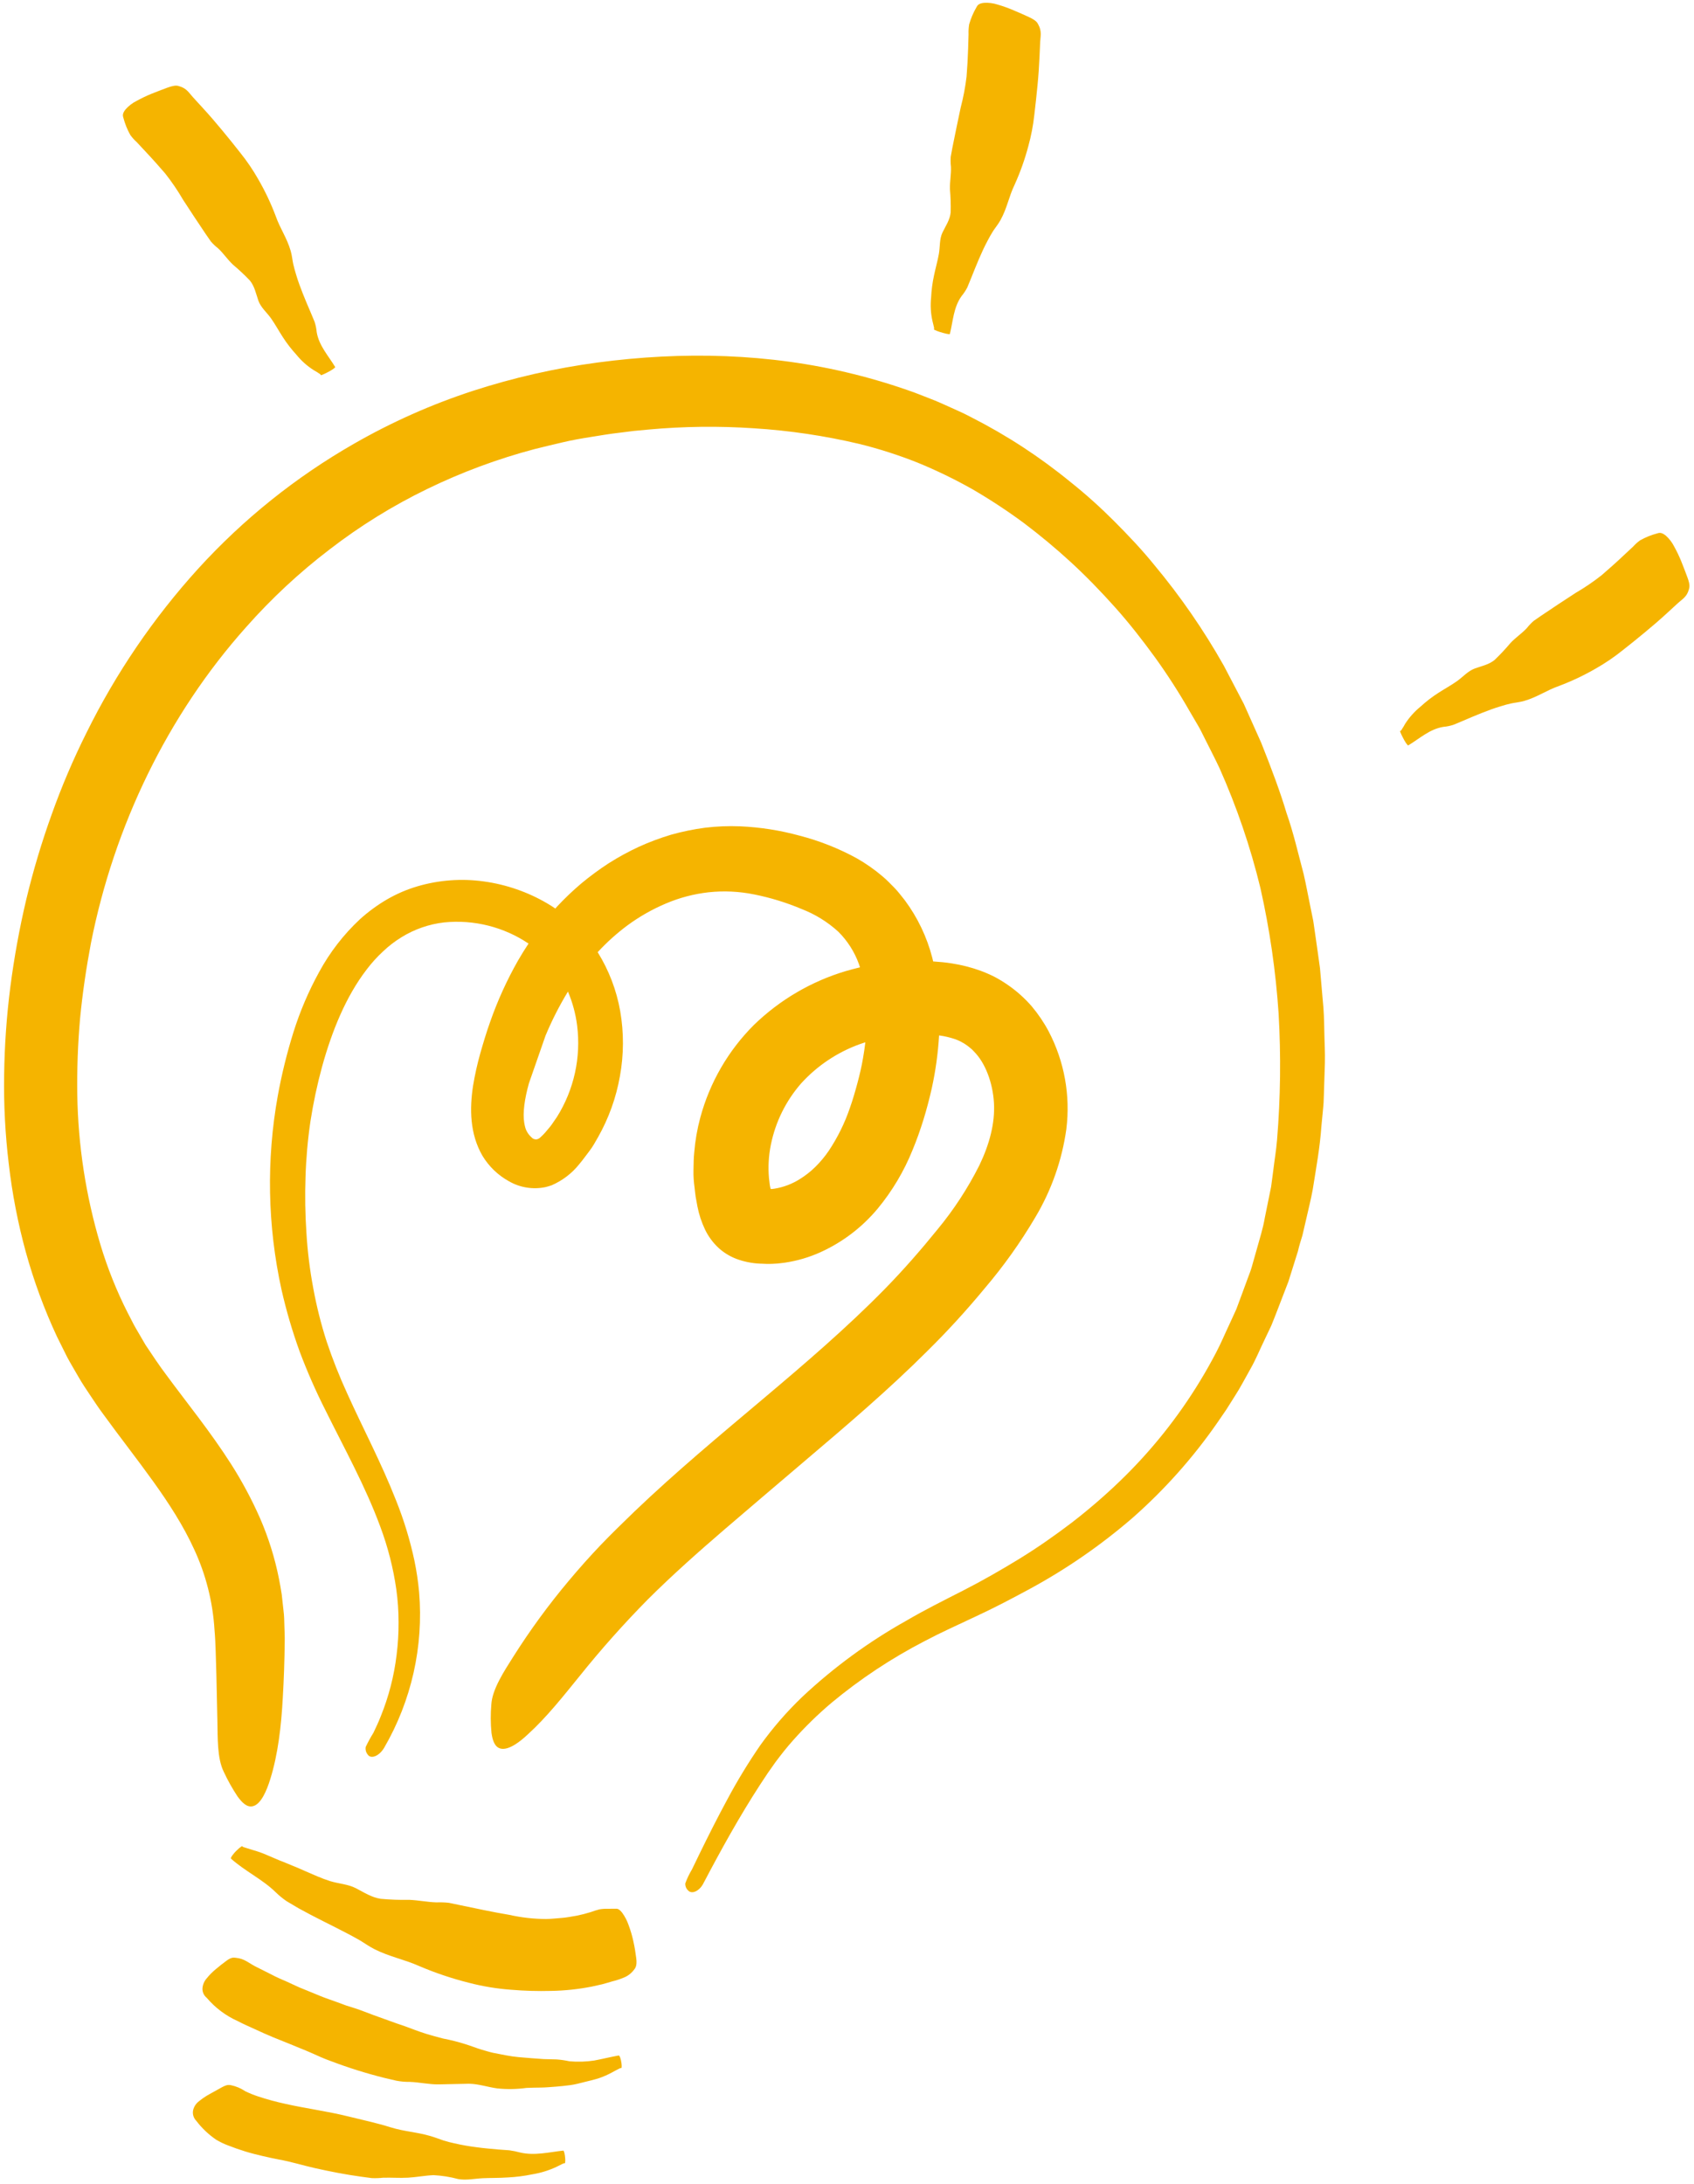 <svg width="360" height="464" viewBox="0 0 360 464" fill="none" xmlns="http://www.w3.org/2000/svg">
<path d="M131.478 436.668C129.747 436.974 128.03 437.411 126.294 437.734C124.54 438.001 122.76 438.055 120.993 437.895C120.101 437.701 119.197 437.57 118.286 437.502L115.569 437.433C113.778 437.319 111.999 437.171 110.221 437.015C108.444 436.858 106.633 436.463 104.861 436.116C104.006 435.93 103.092 435.643 102.214 435.385C101.336 435.128 100.112 434.634 98.962 434.282C97.381 433.781 95.772 433.373 94.142 433.061C92.598 432.658 91.053 432.255 89.373 431.673C87.693 431.09 86.061 430.414 84.374 429.884L79.394 428.092C78.108 427.624 76.848 427.1 75.54 426.671L73.562 426.05L71.623 425.332C70.456 424.892 69.248 424.522 68.093 424.04L64.6 422.605C63.396 422.163 62.286 421.568 61.114 421.054C59.943 420.54 58.755 420.049 57.632 419.44L54.193 417.712C52.931 417.051 51.878 416.072 50.189 415.925C49.722 415.87 49.212 415.719 48.097 416.565C47.382 417.098 46.653 417.645 45.877 418.315C45.162 418.9 44.508 419.558 43.928 420.277C43.406 420.867 43.09 421.611 43.025 422.396C43.006 422.78 43.078 423.164 43.236 423.515C43.394 423.866 43.633 424.175 43.934 424.416C45.731 426.536 47.98 428.225 50.517 429.359C51.738 430.007 53.012 430.545 54.256 431.118C55.5 431.691 56.753 432.267 58.024 432.785L61.784 434.304C63.208 434.915 64.665 435.455 66.067 436.078C67.469 436.701 68.869 437.359 70.327 437.863C74.029 439.272 77.812 440.46 81.655 441.42L84.284 442.036C85.195 442.206 86.121 442.286 87.048 442.274C89.171 442.347 91.18 442.841 93.273 442.804L99.644 442.669C101.711 442.688 103.679 443.397 105.723 443.665C107.774 443.873 109.842 443.836 111.884 443.554C112.922 443.506 113.958 443.493 114.994 443.48C116.029 443.468 117.057 443.362 118.084 443.291C119.11 443.221 120.136 443.095 121.153 442.968C122.17 442.84 123.18 442.563 124.181 442.312C125.183 442.06 126.154 441.844 127.165 441.532C128.162 441.196 129.128 440.776 130.053 440.275C130.505 440.024 130.948 439.78 131.401 439.557L131.77 439.371C131.866 439.328 132.051 439.405 132.109 439.222C132.129 438.913 132.116 438.603 132.071 438.297C131.965 437.442 131.687 436.643 131.478 436.668Z" fill="#F5B400"/>
<path d="M53.103 59.593C54.105 60.821 54.398 62.392 54.905 63.858C55.413 65.323 56.715 66.38 57.605 67.645C58.495 68.911 59.247 70.297 60.096 71.605C60.946 72.932 61.911 74.182 62.978 75.341C64.02 76.635 65.268 77.748 66.672 78.637C67.051 78.857 67.446 79.082 67.775 79.313L68.062 79.503C68.145 79.529 68.08 79.737 68.313 79.692C68.677 79.553 69.032 79.393 69.377 79.213C70.399 78.721 71.313 78.105 71.228 77.968C69.79 75.572 67.788 73.455 67.302 70.554C67.237 69.811 67.088 69.077 66.856 68.368C66.583 67.698 66.307 67.036 66.023 66.371C65.454 65.042 64.882 63.722 64.355 62.378C63.827 61.035 63.31 59.658 62.905 58.271C62.689 57.563 62.495 56.845 62.322 56.115C62.155 55.396 62.055 54.26 61.777 53.314C60.959 50.482 59.544 48.622 58.581 45.873C57.558 43.168 56.316 40.552 54.865 38.05C53.749 36.086 52.477 34.215 51.062 32.454C49.799 30.834 48.501 29.24 47.184 27.648C45.866 26.057 44.524 24.485 43.087 22.928L40.98 20.623C40.197 19.775 39.683 18.764 38.13 18.331C37.697 18.195 37.317 18.012 35.613 18.609C34.574 19.013 33.456 19.402 32.239 19.905C31.136 20.354 30.061 20.867 29.017 21.441C28.144 21.88 27.361 22.48 26.709 23.209C25.972 24.101 26.078 24.608 26.229 25.058C26.564 26.325 27.058 27.545 27.7 28.688C28.097 29.235 28.551 29.739 29.054 30.191C29.742 30.909 30.422 31.652 31.104 32.387C31.786 33.122 32.468 33.856 33.143 34.616L35.1 36.847C36.494 38.613 37.761 40.475 38.892 42.42C40.472 44.834 42.046 47.264 43.677 49.657C44.053 50.204 44.422 50.749 44.809 51.291C45.27 51.827 45.783 52.315 46.341 52.749C47.528 53.852 48.334 55.128 49.527 56.242C50.78 57.293 51.973 58.411 53.103 59.593Z" fill="#F5B400"/>
<path d="M199.278 261.125C195.742 265.493 191.99 269.794 187.96 273.906C183.929 278.018 179.683 281.972 175.31 285.867C170.937 289.762 166.433 293.58 161.887 297.412C152.848 305.028 143.642 312.683 134.875 321.061C132.467 323.409 130.041 325.724 127.673 328.204C125.306 330.684 123.061 333.211 120.885 335.806C116.581 340.926 112.629 346.332 109.056 351.987C107.082 355.102 104.592 358.903 104.414 362.116C104.24 364.113 104.251 366.122 104.447 368.117C104.646 369.576 105.077 371.172 106.407 371.471C108.109 371.869 110.514 370.022 112.206 368.417C116.203 364.787 119.745 360.284 123.139 356.108C127.709 350.406 132.571 344.945 137.708 339.747C142.759 334.713 148.307 329.78 153.937 324.937C159.567 320.095 165.372 315.188 171.084 310.317C179.799 302.918 188.685 295.382 197.075 287.014C201.347 282.8 205.401 278.371 209.221 273.744C213.237 269.036 216.839 263.99 219.985 258.661C223.427 252.91 225.68 246.526 226.611 239.887C227.506 232.743 226.198 225.495 222.862 219.115C221.847 217.206 220.633 215.411 219.239 213.759C217.768 212.068 216.092 210.567 214.251 209.289C213.325 208.642 212.36 208.053 211.363 207.523C210.376 207.026 209.362 206.586 208.325 206.204C206.372 205.504 204.356 204.99 202.306 204.67C200.941 204.451 199.628 204.331 198.312 204.247C198.249 203.981 198.192 203.725 198.121 203.457C196.981 199.05 195 194.905 192.285 191.251C191.55 190.363 190.881 189.413 190.062 188.59C189.243 187.766 188.449 186.923 187.559 186.179C185.836 184.71 183.975 183.41 182.003 182.297C178.198 180.223 174.152 178.624 169.957 177.537C165.813 176.399 161.555 175.729 157.262 175.541C154.792 175.442 152.318 175.542 149.864 175.838C147.411 176.162 144.984 176.66 142.602 177.329C140.259 178.031 137.966 178.891 135.74 179.903C133.543 180.924 131.416 182.086 129.37 183.382C127.352 184.692 125.413 186.12 123.562 187.657C121.728 189.208 119.988 190.866 118.351 192.622L118.019 193.011C117.461 192.635 116.893 192.265 116.314 191.928C112.18 189.501 107.609 187.914 102.861 187.256C98.125 186.589 93.3 186.941 88.711 188.291C86.422 188.967 84.224 189.916 82.162 191.12C80.125 192.319 78.215 193.723 76.463 195.31C73.007 198.544 70.094 202.312 67.836 206.471C65.585 210.555 63.749 214.854 62.354 219.304C60.972 223.727 59.863 228.23 59.033 232.789C56.582 246.417 56.847 260.395 59.812 273.921C60.825 278.389 62.114 282.788 63.673 287.095C65.279 291.37 67.117 295.553 69.18 299.626C73.218 307.788 77.658 315.748 80.822 324.339C82.434 328.646 83.575 333.116 84.224 337.669C84.544 339.97 84.703 342.29 84.7 344.613C84.715 346.946 84.575 349.278 84.28 351.593C83.74 356.076 82.603 360.467 80.901 364.649C80.448 365.831 79.897 366.972 79.356 368.117C78.753 369.085 78.207 370.088 77.719 371.118C77.669 371.399 77.68 371.687 77.751 371.963C77.822 372.238 77.951 372.496 78.13 372.717C78.785 373.772 80.577 373.093 81.632 371.306C87.443 361.308 90.039 349.764 89.067 338.241C88.86 335.969 88.523 333.711 88.058 331.478C87.126 327.14 85.828 322.89 84.177 318.772C81.002 310.68 77.064 303.308 73.767 295.981C72.126 292.404 70.676 288.742 69.423 285.011C68.231 281.31 67.282 277.534 66.581 273.709C65.847 269.817 65.359 265.882 65.121 261.929C64.855 257.985 64.789 254.03 64.925 250.079C65.045 246.109 65.395 242.149 65.974 238.219C66.58 234.301 67.405 230.421 68.447 226.596C70.561 218.96 73.531 211.683 77.89 206.003C78.937 204.611 80.108 203.316 81.387 202.134C82.595 200.98 83.923 199.959 85.349 199.087C88.093 197.398 91.174 196.33 94.376 195.959C100.699 195.319 107.046 196.908 112.321 200.453C111.537 201.641 110.784 202.847 110.081 204.069C107.731 208.206 105.756 212.546 104.183 217.036C103.384 219.259 102.712 221.514 102.068 223.768C101.424 226.062 100.906 228.39 100.518 230.741C99.802 235.492 99.81 240.846 102.529 245.535C103.903 247.81 105.854 249.683 108.184 250.963C110.533 252.309 113.295 252.745 115.945 252.186C116.367 252.063 116.789 251.967 117.203 251.814C119.522 250.817 121.558 249.26 123.127 247.283C123.88 246.396 124.544 245.445 125.25 244.534C125.956 243.624 126.517 242.594 127.086 241.595C129.366 237.568 130.941 233.18 131.744 228.622C132.575 224.053 132.596 219.374 131.803 214.799C131.021 210.359 129.395 206.11 127.014 202.283C128.951 200.182 131.081 198.268 133.375 196.564C135.916 194.699 138.668 193.139 141.573 191.917C144.445 190.7 147.478 189.906 150.577 189.558C153.794 189.212 157.046 189.361 160.217 190.001C163.702 190.691 167.106 191.736 170.378 193.119C173.236 194.223 175.865 195.848 178.132 197.91C180.097 199.855 181.602 202.215 182.537 204.817C182.624 205.036 182.686 205.275 182.762 205.5C181.774 205.737 180.778 206 179.775 206.287C172.44 208.468 165.74 212.387 160.245 217.713C154.766 223.17 150.823 229.976 148.816 237.444C148.167 239.85 147.74 242.311 147.539 244.795C147.395 246.038 147.412 247.294 147.376 248.543C147.34 249.791 147.434 251.062 147.607 252.313C147.684 252.94 147.734 253.567 147.833 254.21L148.222 256.341C148.55 258.014 149.086 259.639 149.817 261.179C150.539 262.69 151.545 264.047 152.78 265.178C154.027 266.289 155.493 267.129 157.083 267.643C158.69 268.168 160.366 268.446 162.056 268.465C162.93 268.521 163.806 268.519 164.679 268.458C165.371 268.438 166.046 268.321 166.726 268.251C169.385 267.867 171.976 267.107 174.42 265.993C179.105 263.861 183.247 260.698 186.539 256.741C189.619 253.009 192.108 248.827 193.92 244.34C194.817 242.184 195.581 240.013 196.254 237.841C196.927 235.669 197.49 233.5 198.002 231.259C198.821 227.541 199.344 223.764 199.568 219.963C200.705 220.115 201.824 220.374 202.912 220.739C203.308 220.879 203.697 221.04 204.075 221.223C204.401 221.435 204.767 221.577 205.088 221.806C205.427 222.023 205.751 222.262 206.059 222.522L206.537 222.918L206.978 223.377C209.404 225.8 210.979 230.029 211.229 234.29C211.48 238.55 210.3 243.065 208.109 247.6C205.678 252.423 202.716 256.96 199.278 261.125ZM122.643 217.829C123.504 224.614 121.991 231.489 118.359 237.285C117.996 237.801 117.64 238.355 117.234 238.921C116.828 239.488 116.333 240.017 115.845 240.613C115.58 240.904 115.333 241.165 115.089 241.389C114.97 241.507 114.854 241.616 114.742 241.709C114.696 241.755 114.643 241.794 114.587 241.825C114.424 241.933 114.242 242.009 114.051 242.049C113.838 242.07 113.624 242.04 113.426 241.959C113.229 241.877 113.055 241.749 112.919 241.584C112.74 241.419 112.572 241.242 112.419 241.053C112.236 240.828 112.077 240.585 111.944 240.328C111.827 240.114 111.733 239.889 111.662 239.655C111.548 239.276 111.462 238.889 111.404 238.497C111.066 236.464 111.471 233.46 112.402 230.145L115.926 220.03C117.276 216.788 118.871 213.653 120.697 210.653C121.672 212.944 122.327 215.359 122.643 217.829ZM180.598 235.417C179.502 238.623 177.994 241.673 176.114 244.492C175.276 245.719 174.32 246.863 173.261 247.906C172.269 248.881 171.171 249.743 169.989 250.476C168.351 251.512 166.521 252.208 164.608 252.52L163.969 252.603L163.87 252.572C163.861 252.574 163.852 252.573 163.843 252.571C163.834 252.568 163.826 252.563 163.82 252.556C163.796 252.556 163.773 252.549 163.754 252.535L163.64 251.997C163.533 251.434 163.507 250.85 163.42 250.284C163.21 247.918 163.344 245.533 163.817 243.205C164.788 238.37 167.006 233.873 170.251 230.16C173.666 226.4 177.952 223.535 182.732 221.816C183.115 221.672 183.502 221.547 183.897 221.424C183.761 222.523 183.615 223.628 183.416 224.725C183.12 226.513 182.696 228.297 182.226 230.058C181.755 231.818 181.205 233.718 180.598 235.417Z" fill="#F5B400"/>
<path d="M358.619 122.702C358.215 121.662 357.827 120.545 357.323 119.327C356.877 118.223 356.364 117.148 355.788 116.106C355.348 115.232 354.748 114.449 354.019 113.797C353.119 113.058 352.619 113.166 352.17 113.317C350.903 113.652 349.683 114.146 348.54 114.788C347.993 115.185 347.489 115.639 347.037 116.143C346.319 116.83 345.576 117.51 344.841 118.192C344.107 118.875 343.372 119.557 342.612 120.231L340.382 122.188C338.616 123.582 336.753 124.849 334.808 125.98C332.395 127.56 329.964 129.134 327.571 130.766C327.024 131.142 326.479 131.51 325.937 131.896C325.402 132.358 324.914 132.872 324.479 133.429C323.376 134.617 322.1 135.421 320.986 136.615C319.928 137.875 318.801 139.075 317.61 140.211C316.383 141.213 314.812 141.506 313.388 142.026C311.964 142.547 310.866 143.836 309.6 144.726C308.334 145.616 306.948 146.368 305.64 147.217C304.313 148.067 303.064 149.032 301.905 150.099C300.612 151.144 299.496 152.39 298.599 153.79C298.388 154.171 298.164 154.567 297.933 154.896C297.899 155.004 297.806 155.094 297.742 155.183C297.677 155.272 297.509 155.201 297.554 155.434C297.693 155.798 297.852 156.153 298.033 156.498C298.524 157.52 299.141 158.435 299.277 158.35C301.674 156.911 303.79 154.909 306.691 154.423C307.434 154.358 308.168 154.209 308.877 153.977L310.874 153.144C312.203 152.575 313.524 152.003 314.867 151.476C316.211 150.948 317.588 150.431 318.975 150.026C319.654 149.801 320.373 149.607 321.13 149.443C321.849 149.276 322.985 149.177 323.931 148.898C326.755 148.077 328.614 146.662 331.372 145.702C334.077 144.679 336.694 143.436 339.195 141.986C341.158 140.867 343.029 139.595 344.791 138.182C346.411 136.92 348.006 135.622 349.597 134.305C351.189 132.987 352.76 131.646 354.317 130.208L356.614 128.098C357.471 127.317 358.481 126.804 358.906 125.248C359.016 124.78 359.229 124.363 358.619 122.702Z" fill="#F5B400"/>
<path d="M163.813 252.608L163.855 252.622C163.855 252.622 163.777 252.606 163.813 252.608Z" fill="#F5B400"/>
<path d="M60.908 403.887L63.472 405.405C65.192 406.356 66.927 407.256 68.662 408.13C70.396 409.003 72.141 409.871 73.857 410.775C74.716 411.237 75.573 411.679 76.422 412.174C77.271 412.669 78.418 413.495 79.552 414.07C82.945 415.766 85.868 416.227 89.143 417.693C92.555 419.145 96.077 420.327 99.674 421.229C102.602 421.988 105.592 422.48 108.608 422.701C111.421 422.938 114.246 423.021 117.068 422.948C119.992 422.902 122.906 422.595 125.775 422.029L127.935 421.548C128.659 421.365 129.388 421.137 130.092 420.929C130.903 420.732 131.698 420.476 132.471 420.16C133.315 419.841 134.057 419.302 134.622 418.599C134.962 418.158 135.437 417.75 135.208 415.979C135.061 414.847 134.89 413.707 134.6 412.419C134.351 411.257 134.017 410.115 133.601 409.001C133.285 408.073 132.835 407.196 132.264 406.399C131.573 405.488 131.169 405.462 130.784 405.496C130.231 405.514 129.649 405.478 129.101 405.506C128.516 405.486 127.93 405.528 127.354 405.633C126.74 405.793 126.134 405.984 125.54 406.205C124.561 406.512 123.566 406.767 122.561 406.968C121.505 407.13 120.452 407.374 119.343 407.446C118.234 407.518 117.145 407.668 116.029 407.674C113.392 407.66 110.765 407.362 108.192 406.784C104.782 406.215 101.303 405.46 97.813 404.739L95.397 404.235C94.527 404.139 93.651 404.108 92.777 404.143C90.778 404.082 88.906 403.676 86.94 403.598C84.93 403.64 82.919 403.57 80.916 403.386C78.98 403.098 77.33 402.014 75.634 401.134C73.938 400.254 71.942 400.185 70.114 399.61C68.285 399.036 66.526 398.21 64.755 397.453C63.872 397.066 63.003 396.665 62.091 396.315C61.178 395.964 60.311 395.555 59.376 395.216L56.623 394.04C55.654 393.62 54.656 393.271 53.637 392.993C53.122 392.832 52.615 392.672 52.108 392.513L51.684 392.38C51.576 392.346 51.537 392.124 51.302 392.26C50.972 392.487 50.665 392.745 50.384 393.031C49.549 393.8 48.945 394.707 49.077 394.839C52.145 397.574 55.755 399.219 58.577 401.977C59.297 402.68 60.077 403.319 60.908 403.887Z" fill="#F5B400"/>
<path d="M276.773 262.488L277.534 259.22C278.011 257.032 278.591 254.868 278.982 252.662C279.681 248.225 280.51 243.783 280.812 239.303L281.137 235.944C281.185 235.384 281.25 234.829 281.281 234.264L281.342 232.585L281.558 225.85C281.623 223.606 281.469 221.367 281.435 219.119C281.401 216.871 281.337 214.632 281.097 212.402L280.517 205.701C280.231 203.474 279.883 201.265 279.577 199.013L279.093 195.666L278.418 192.349C277.964 190.134 277.556 187.915 277.052 185.711C275.885 181.345 274.89 176.924 273.397 172.693C272.141 168.436 270.216 163.285 268.029 157.804L264.327 149.529L260.075 141.409C255.798 133.831 250.841 126.657 245.266 119.976C242.633 116.729 239.722 113.669 236.806 110.745C233.889 107.82 230.801 105.033 227.543 102.44C221.032 97.101 213.962 92.484 206.457 88.668C204.56 87.644 202.537 86.817 200.551 85.901C198.565 84.985 196.502 84.255 194.408 83.423C190.152 81.879 185.817 80.561 181.422 79.473C163.487 75.001 144.999 74.619 127.046 77.007C117.995 78.216 109.072 80.246 100.388 83.071C91.65 85.931 83.229 89.678 75.255 94.253C62.889 101.323 51.706 110.286 42.113 120.816C32.628 131.264 24.645 142.983 18.396 155.635C15.571 161.283 13.092 167.097 10.973 173.046C8.841 178.962 7.04 184.993 5.576 191.109C4.137 197.211 3.012 203.383 2.206 209.601C1.405 215.823 0.963 222.086 0.881 228.359C0.779 234.684 1.109 241.008 1.867 247.287C2.597 253.605 3.807 259.858 5.489 265.992C7.193 272.159 9.41 278.172 12.115 283.97L14.271 288.299C15.023 289.713 15.871 291.084 16.664 292.484C17.458 293.883 18.365 295.21 19.259 296.549C20.154 297.889 21.039 299.227 21.947 300.434C29.104 310.297 36.684 319.16 41.204 329.017C43.739 334.437 45.227 340.289 45.586 346.262C45.724 347.712 45.783 349.355 45.841 350.972L45.984 355.81L46.197 365.483C46.28 369.088 46.121 373.549 47.559 376.411C48.399 378.226 49.377 379.973 50.483 381.639C51.361 382.828 52.454 384.084 53.811 383.689C55.522 383.213 56.697 380.313 57.42 378.011C59.106 372.642 59.772 366.568 60.092 360.78C60.326 356.799 60.464 352.794 60.505 348.765C60.53 347.814 60.473 346.627 60.44 345.512C60.407 344.397 60.403 343.273 60.248 342.138L59.876 338.761C59.718 337.634 59.492 336.522 59.287 335.399C58.405 330.967 57.052 326.642 55.249 322.498C53.506 318.549 51.467 314.738 49.151 311.096C44.678 304.085 39.771 298.106 35.408 292.171C33.685 289.895 32.365 287.845 30.914 285.691L28.962 282.339C28.284 281.213 27.765 280.046 27.145 278.911C24.78 274.246 22.834 269.382 21.328 264.374C18.247 254.054 16.597 243.361 16.425 232.592C16.345 227.193 16.541 221.794 17.013 216.415C17.53 211.016 18.329 205.624 19.343 200.272C24.251 175.544 35.557 151.958 52.334 133.193C57.712 127.114 63.671 121.576 70.127 116.657C76.56 111.704 83.481 107.422 90.785 103.878C98.101 100.323 105.744 97.485 113.608 95.404C115.594 94.895 117.559 94.453 119.534 93.978C121.509 93.503 123.556 93.15 125.584 92.828C127.612 92.506 129.63 92.154 131.673 91.928L134.725 91.544L137.793 91.257C145.238 90.573 152.725 90.482 160.185 90.984C167.769 91.457 175.299 92.575 182.693 94.327C186.883 95.367 190.998 96.69 195.009 98.286C199.009 99.924 202.902 101.812 206.666 103.937C210.424 106.123 214.06 108.511 217.558 111.092C221.034 113.717 224.403 116.51 227.626 119.477C230.849 122.443 234.034 125.735 237.027 129.085C240.019 132.436 242.799 136.002 245.452 139.648C248.107 143.329 250.565 147.149 252.816 151.091L254.539 154.033C255.143 155.017 255.58 156.041 256.113 157.048C257.119 159.08 258.184 161.095 259.146 163.15C262.818 171.375 265.734 179.915 267.859 188.668C269.83 197.433 271.121 206.338 271.722 215.301C272.236 224.243 272.127 233.209 271.395 242.135C271.214 244.37 270.83 246.578 270.569 248.806L270.126 252.136L268.786 258.728C268.593 259.834 268.343 260.929 268.038 262.009L266.207 268.483C265.923 269.59 265.526 270.652 265.112 271.709L263.933 274.909L262.746 278.106L261.323 281.212C260.351 283.262 259.479 285.371 258.42 287.376C257.361 289.381 256.247 291.387 255.066 293.317C250.341 301.107 244.629 308.254 238.071 314.579C234.804 317.726 231.367 320.691 227.775 323.462C224.178 326.195 220.441 328.82 216.554 331.197C212.666 333.573 208.703 335.844 204.658 337.907C200.614 339.969 196.47 342.028 192.529 344.342C184.559 348.809 177.16 354.228 170.496 360.479C167.225 363.612 164.248 367.039 161.603 370.716C159.034 374.443 156.679 378.313 154.548 382.306C152.482 386.122 150.527 389.992 148.625 393.896L147.046 397.153C146.486 398.085 146.015 399.069 145.64 400.09C145.618 400.362 145.657 400.637 145.753 400.893C145.849 401.149 146.001 401.38 146.197 401.571C146.982 402.502 148.612 401.763 149.454 400.155C153.249 392.928 157.172 385.842 161.535 379.132L163.186 376.637L164.831 374.305C165.978 372.775 167.153 371.272 168.434 369.838C170.996 366.938 173.767 364.229 176.723 361.731C182.809 356.676 189.423 352.294 196.451 348.661C198.215 347.726 200.009 346.838 201.86 345.976L207.47 343.346C211.349 341.551 215.135 339.553 218.918 337.509C226.701 333.28 234.005 328.227 240.708 322.437C247.484 316.467 253.516 309.7 258.67 302.283L260.588 299.489L262.403 296.617C263.637 294.722 264.652 292.712 265.772 290.744C266.892 288.777 267.726 286.701 268.708 284.681L270.156 281.639C270.598 280.609 270.977 279.55 271.394 278.512L273.814 272.232L275.826 265.824C276.102 264.624 276.439 263.551 276.773 262.488Z" fill="#F5B400"/>
<path d="M205.832 7.271C205.816 8.279 205.784 9.283 205.743 10.284C205.703 11.284 205.666 12.305 205.609 13.3C205.552 14.296 205.473 15.275 205.408 16.268C205.144 18.498 204.724 20.706 204.153 22.878C203.555 25.712 202.96 28.539 202.395 31.384C202.274 32.031 202.153 32.678 202.041 33.327C201.993 34.036 202.011 34.747 202.095 35.453C202.156 37.061 201.84 38.56 201.874 40.168C202.022 41.809 202.075 43.456 202.032 45.103C201.894 46.676 200.969 47.993 200.294 49.388C199.618 50.782 199.796 52.455 199.519 53.975C199.243 55.495 198.804 57.01 198.486 58.544C198.152 60.083 197.947 61.647 197.876 63.219C197.699 64.869 197.793 66.536 198.152 68.155C198.265 68.583 198.372 69 198.459 69.42C198.487 69.532 198.509 69.645 198.525 69.76C198.543 69.848 198.379 69.933 198.575 70.068C198.933 70.238 199.302 70.384 199.679 70.506C200.759 70.845 201.83 71.099 201.861 70.944C202.543 68.219 202.625 65.313 204.335 62.919C204.811 62.345 205.224 61.722 205.567 61.06L206.387 59.062C206.928 57.716 207.458 56.376 208.041 55.016C208.623 53.656 209.223 52.356 209.928 51.043C210.271 50.384 210.64 49.733 211.04 49.1C211.439 48.468 212.151 47.624 212.632 46.734C214.053 44.157 214.373 41.802 215.633 39.212C216.825 36.575 217.795 33.844 218.535 31.047C219.136 28.874 219.561 26.656 219.806 24.415C220.054 22.375 220.268 20.324 220.477 18.234C220.686 16.145 220.818 14.095 220.916 11.98C220.958 10.944 221.004 9.899 221.054 8.865C221.105 7.831 221.453 6.634 220.654 5.224C220.438 4.836 220.296 4.39 218.688 3.638C217.657 3.168 216.604 2.683 215.383 2.18C214.288 1.71 213.163 1.307 212.017 0.977C211.09 0.673 210.114 0.546 209.14 0.603C207.982 0.714 207.7 1.146 207.492 1.574C206.832 2.705 206.318 3.915 205.96 5.175C205.847 5.867 205.804 6.569 205.832 7.271Z" fill="#F5B400"/>
<path d="M119.7 456.873C116.675 457.202 113.632 457.991 110.567 457.284C109.8 457.077 109.021 456.917 108.234 456.807L105.894 456.638C104.343 456.489 102.782 456.373 101.235 456.152C99.674 455.958 98.123 455.684 96.589 455.332C95.82 455.164 95.048 454.976 94.284 454.736C93.519 454.495 92.445 454.049 91.446 453.772C88.441 452.901 85.957 452.842 82.988 451.919C80.018 450.995 77.034 450.351 74.048 449.623C71.737 449.043 69.38 448.613 67.005 448.178C64.847 447.783 62.683 447.405 60.688 446.952C58.699 446.523 56.733 445.988 54.8 445.35C53.887 445.046 52.994 444.683 52.128 444.264C51.201 443.638 50.16 443.199 49.064 442.973C48.666 442.931 48.3 442.788 47.086 443.457L44.629 444.822C43.813 445.261 43.039 445.777 42.32 446.361C41.677 446.831 41.224 447.513 41.04 448.287C40.958 448.69 40.976 449.106 41.093 449.499C41.21 449.893 41.422 450.251 41.71 450.543C42.892 452.098 44.317 453.452 45.929 454.553C46.72 455.03 47.553 455.433 48.419 455.755C49.678 456.251 50.921 456.686 52.137 457.059C53.353 457.432 54.581 457.736 55.763 458.015C56.944 458.295 58.091 458.537 59.236 458.759C61.831 459.218 64.322 460.009 66.88 460.584C70.147 461.318 73.434 461.958 76.751 462.415L79.013 462.715C79.805 462.749 80.597 462.723 81.384 462.637C83.174 462.578 84.926 462.727 86.701 462.627C88.477 462.527 90.355 462.158 92.139 462.088C93.903 462.179 95.653 462.456 97.359 462.915C99.086 463.229 100.866 462.82 102.617 462.74C104.368 462.66 106.144 462.706 107.91 462.576C109.668 462.488 111.417 462.265 113.142 461.909C114.916 461.619 116.641 461.085 118.269 460.323C118.662 460.118 119.064 459.915 119.46 459.729L119.791 459.578C119.873 459.549 120.032 459.653 120.095 459.454C120.133 459.153 120.14 458.849 120.115 458.547C120.064 457.691 119.862 456.851 119.7 456.873Z" fill="#F5B400"/>
</svg>
